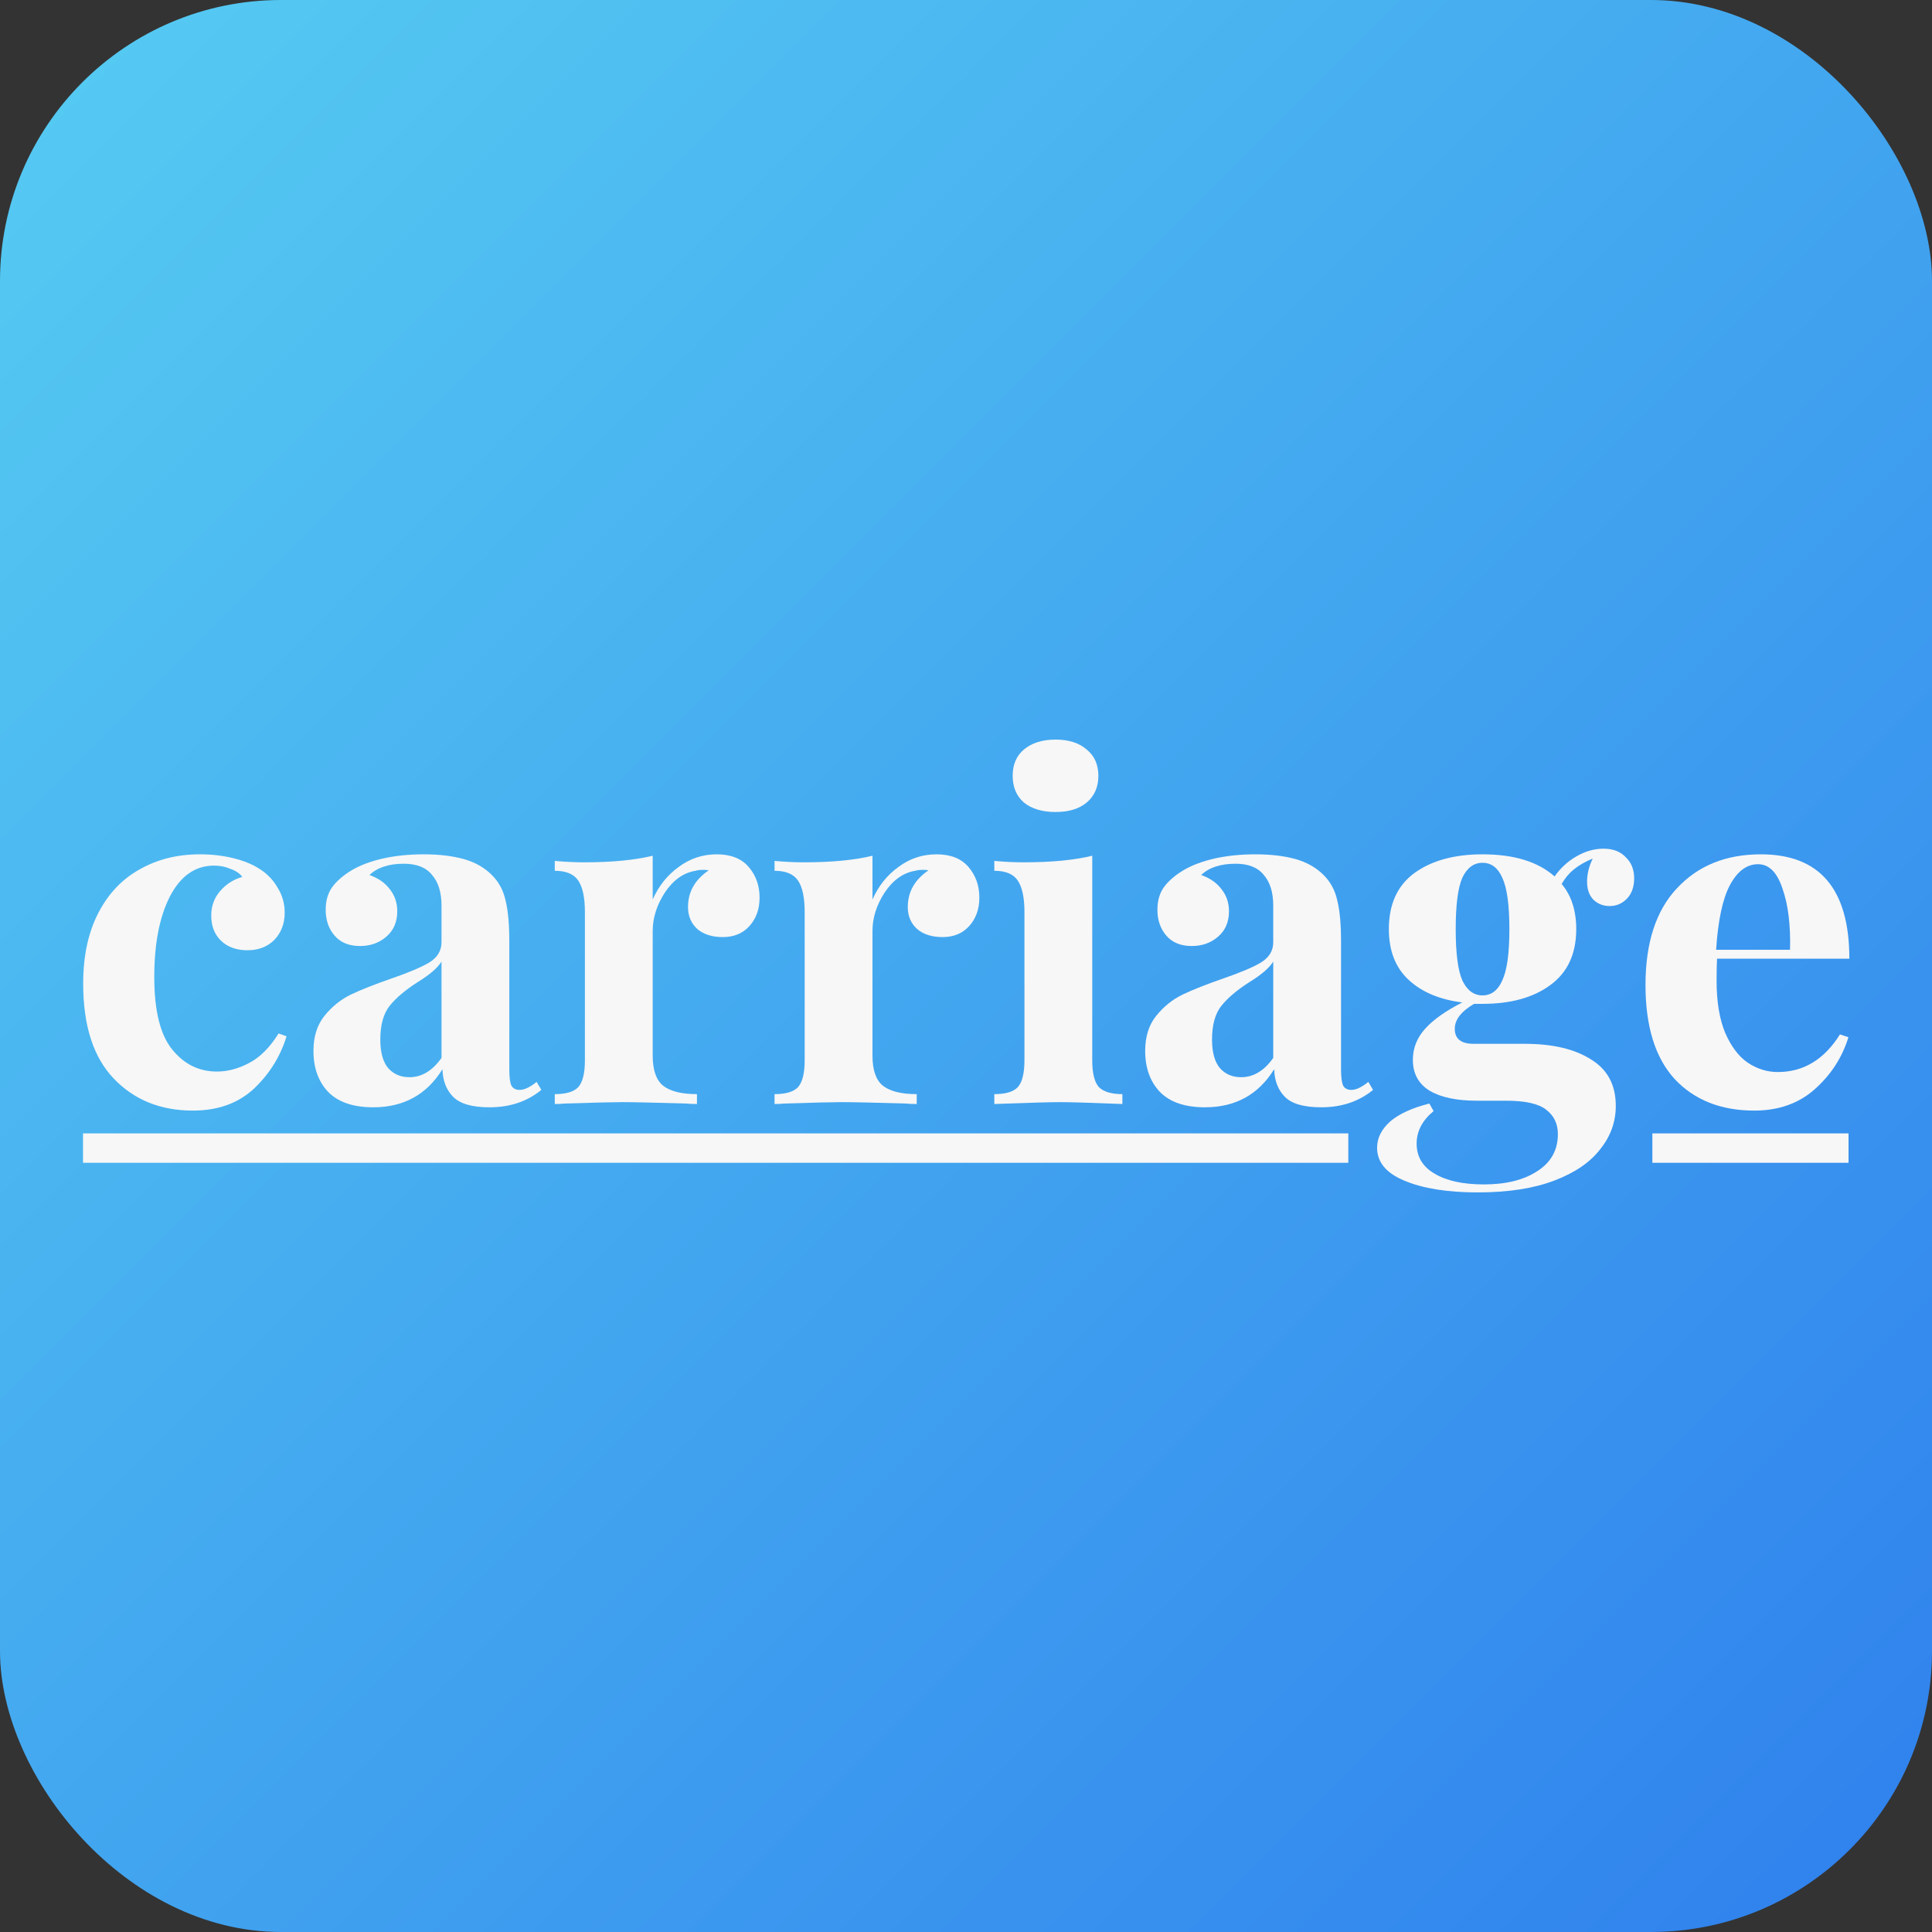 <svg width="550" height="550" viewBox="0 0 550 550" fill="none" xmlns="http://www.w3.org/2000/svg">
<rect x="0" y="0" width="550" height="550" fill="#333333" stroke="none"/>
<rect width="550" height="550" rx="80" fill="url(#paint0_linear)"/>
<path d="M56.92 243.208C60.226 243.208 63.353 243.565 66.302 244.279C69.25 244.993 71.707 245.975 73.673 247.224C75.996 248.652 77.783 250.481 79.034 252.712C80.375 254.854 81.045 257.219 81.045 259.807C81.045 262.93 80.062 265.518 78.096 267.571C76.13 269.534 73.584 270.516 70.457 270.516C67.329 270.516 64.827 269.623 62.951 267.839C61.075 266.054 60.136 263.644 60.136 260.61C60.136 257.933 60.985 255.613 62.683 253.649C64.38 251.686 66.48 250.348 68.982 249.634C68.267 248.652 67.15 247.894 65.632 247.358C64.202 246.733 62.638 246.421 60.941 246.421C55.579 246.421 51.38 249.366 48.342 255.256C45.393 261.056 43.919 268.686 43.919 278.146C43.919 287.694 45.617 294.566 49.012 298.76C52.407 302.954 56.651 305.051 61.745 305.051C64.783 305.051 67.821 304.248 70.859 302.642C73.986 301.036 76.8 298.225 79.302 294.209L81.581 295.012C79.794 300.812 76.666 305.81 72.199 310.004C67.731 314.109 61.968 316.162 54.909 316.162C45.706 316.162 38.2 313.128 32.392 307.059C26.584 300.991 23.68 291.978 23.68 280.02C23.68 272.167 25.11 265.474 27.969 259.941C30.829 254.408 34.76 250.258 39.764 247.492C44.768 244.636 50.486 243.208 56.92 243.208Z" fill="#F7F7F7"/>
<path d="M106.255 315.225C100.536 315.225 96.247 313.752 93.388 310.807C90.618 307.862 89.233 303.98 89.233 299.162C89.233 295.146 90.261 291.844 92.316 289.256C94.46 286.579 97.007 284.526 99.955 283.098C102.993 281.671 106.836 280.154 111.482 278.547C116.396 276.852 119.97 275.335 122.204 273.996C124.527 272.568 125.689 270.65 125.689 268.24V257.799C125.689 254.051 124.795 251.151 123.008 249.098C121.311 246.957 118.63 245.886 114.967 245.886C110.678 245.886 107.416 246.957 105.183 249.098C107.684 249.991 109.605 251.329 110.946 253.114C112.375 254.899 113.09 256.996 113.09 259.405C113.09 262.44 112.063 264.849 110.008 266.634C107.952 268.419 105.451 269.311 102.502 269.311C99.375 269.311 96.962 268.329 95.264 266.366C93.567 264.403 92.718 261.949 92.718 259.004C92.718 256.505 93.299 254.408 94.46 252.712C95.711 250.928 97.588 249.277 100.089 247.76C102.502 246.332 105.451 245.216 108.935 244.413C112.509 243.61 116.396 243.208 120.596 243.208C124.974 243.208 128.772 243.655 131.988 244.547C135.205 245.439 137.886 246.957 140.03 249.098C141.996 251.062 143.291 253.471 143.917 256.327C144.632 259.182 144.989 263.064 144.989 267.972V304.382C144.989 306.524 145.168 308.041 145.525 308.933C145.972 309.826 146.776 310.272 147.938 310.272C149.278 310.272 150.886 309.513 152.763 307.996L154.103 310.272C150.082 313.574 145.168 315.225 139.36 315.225C134.445 315.225 131.005 314.243 129.04 312.28C127.074 310.316 126.046 307.684 125.957 304.382C121.489 311.61 114.922 315.225 106.255 315.225ZM116.575 306.658C120.06 306.658 123.098 304.828 125.689 301.169V273.728C124.617 275.513 122.338 277.476 118.853 279.618C115.369 281.849 112.733 284.08 110.946 286.311C109.159 288.542 108.265 291.755 108.265 295.949C108.265 299.608 109.025 302.33 110.544 304.114C112.063 305.81 114.073 306.658 116.575 306.658Z" fill="#F7F7F7"/>
<path d="M204.039 243.208C208.06 243.208 211.098 244.413 213.153 246.823C215.208 249.232 216.236 252.132 216.236 255.524C216.236 258.825 215.253 261.547 213.287 263.689C211.411 265.741 208.909 266.768 205.782 266.768C202.744 266.768 200.331 266.009 198.544 264.492C196.757 262.886 195.863 260.789 195.863 258.201C195.863 253.917 197.829 250.437 201.761 247.76C201.403 247.67 200.867 247.626 200.152 247.626C199.259 247.626 198.544 247.715 198.008 247.894C194.613 248.429 191.709 250.481 189.296 254.051C186.973 257.621 185.811 261.279 185.811 265.027V300.5C185.811 304.605 186.794 307.461 188.76 309.067C190.815 310.673 194.032 311.477 198.41 311.477V314.288C197.159 314.288 196.132 314.243 195.327 314.154C186.213 313.886 180.137 313.752 177.099 313.752C174.687 313.752 169.192 313.886 160.614 314.154C159.899 314.243 159.006 314.288 157.933 314.288V311.477C161.15 311.477 163.384 310.807 164.635 309.469C165.886 308.041 166.511 305.498 166.511 301.839V259.673C166.511 255.568 165.886 252.579 164.635 250.705C163.384 248.831 161.15 247.894 157.933 247.894V245.083C160.793 245.35 163.563 245.484 166.243 245.484C174.195 245.484 180.718 244.859 185.811 243.61V256.059C187.509 252.222 189.966 249.143 193.183 246.823C196.4 244.413 200.018 243.208 204.039 243.208Z" fill="#F7F7F7"/>
<path d="M266.603 243.208C270.624 243.208 273.662 244.413 275.717 246.823C277.773 249.232 278.8 252.132 278.8 255.524C278.8 258.825 277.817 261.547 275.851 263.689C273.975 265.741 271.473 266.768 268.346 266.768C265.308 266.768 262.895 266.009 261.108 264.492C259.321 262.886 258.428 260.789 258.428 258.201C258.428 253.917 260.393 250.437 264.325 247.76C263.968 247.67 263.431 247.626 262.717 247.626C261.823 247.626 261.108 247.715 260.572 247.894C257.177 248.429 254.273 250.481 251.86 254.051C249.537 257.621 248.376 261.279 248.376 265.027V300.5C248.376 304.605 249.358 307.461 251.324 309.067C253.379 310.673 256.596 311.477 260.974 311.477V314.288C259.723 314.288 258.696 314.243 257.892 314.154C248.778 313.886 242.702 313.752 239.664 313.752C237.251 313.752 231.756 313.886 223.178 314.154C222.463 314.243 221.57 314.288 220.498 314.288V311.477C223.714 311.477 225.948 310.807 227.199 309.469C228.45 308.041 229.075 305.498 229.075 301.839V259.673C229.075 255.568 228.45 252.579 227.199 250.705C225.948 248.831 223.714 247.894 220.498 247.894V245.083C223.357 245.35 226.127 245.484 228.807 245.484C236.76 245.484 243.282 244.859 248.376 243.61V256.059C250.073 252.222 252.53 249.143 255.747 246.823C258.964 244.413 262.583 243.208 266.603 243.208Z" fill="#F7F7F7"/>
<path d="M300.486 210.547C304.238 210.547 307.187 211.484 309.331 213.358C311.565 215.143 312.682 217.641 312.682 220.854C312.682 224.067 311.565 226.61 309.331 228.484C307.187 230.269 304.238 231.161 300.486 231.161C296.733 231.161 293.739 230.269 291.506 228.484C289.361 226.61 288.289 224.067 288.289 220.854C288.289 217.641 289.361 215.143 291.506 213.358C293.739 211.484 296.733 210.547 300.486 210.547ZM310.94 301.839C310.94 305.498 311.565 308.041 312.816 309.469C314.156 310.807 316.39 311.477 319.518 311.477V314.288C310.582 313.931 304.64 313.752 301.692 313.752C298.922 313.752 292.712 313.931 283.062 314.288V311.477C286.278 311.477 288.512 310.807 289.763 309.469C291.014 308.041 291.64 305.498 291.64 301.839V259.673C291.64 255.568 291.014 252.579 289.763 250.705C288.512 248.831 286.278 247.894 283.062 247.894V245.083C285.921 245.35 288.691 245.484 291.372 245.484C299.324 245.484 305.847 244.859 310.94 243.61V301.839Z" fill="#F7F7F7"/>
<path d="M343.03 315.225C337.312 315.225 333.023 313.752 330.163 310.807C327.394 307.862 326.009 303.98 326.009 299.162C326.009 295.146 327.036 291.844 329.091 289.256C331.236 286.579 333.782 284.526 336.731 283.098C339.769 281.671 343.611 280.154 348.257 278.547C353.172 276.852 356.746 275.335 358.98 273.996C361.303 272.568 362.464 270.65 362.464 268.24V257.799C362.464 254.051 361.571 251.151 359.784 249.098C358.086 246.957 355.406 245.886 351.742 245.886C347.453 245.886 344.192 246.957 341.958 249.098C344.46 249.991 346.381 251.329 347.721 253.114C349.151 254.899 349.866 256.996 349.866 259.405C349.866 262.44 348.838 264.849 346.783 266.634C344.728 268.419 342.226 269.311 339.277 269.311C336.15 269.311 333.738 268.329 332.04 266.366C330.342 264.403 329.493 261.949 329.493 259.004C329.493 256.505 330.074 254.408 331.236 252.712C332.487 250.928 334.363 249.277 336.865 247.76C339.277 246.332 342.226 245.216 345.711 244.413C349.285 243.61 353.172 243.208 357.371 243.208C361.75 243.208 365.547 243.655 368.764 244.547C371.98 245.439 374.661 246.957 376.805 249.098C378.771 251.062 380.067 253.471 380.692 256.327C381.407 259.182 381.765 263.064 381.765 267.972V304.382C381.765 306.524 381.943 308.041 382.301 308.933C382.747 309.826 383.552 310.272 384.713 310.272C386.053 310.272 387.662 309.513 389.538 307.996L390.878 310.272C386.858 313.574 381.943 315.225 376.135 315.225C371.221 315.225 367.781 314.243 365.815 312.28C363.849 310.316 362.822 307.684 362.732 304.382C358.265 311.61 351.697 315.225 343.03 315.225ZM353.35 306.658C356.835 306.658 359.873 304.828 362.464 301.169V273.728C361.392 275.513 359.114 277.476 355.629 279.618C352.144 281.849 349.508 284.08 347.721 286.311C345.934 288.542 345.041 291.755 345.041 295.949C345.041 299.608 345.8 302.33 347.319 304.114C348.838 305.81 350.849 306.658 353.35 306.658Z" fill="#F7F7F7"/>
<path d="M458.238 257.933C456.451 257.933 454.932 257.353 453.681 256.193C452.431 254.943 451.805 253.203 451.805 250.972C451.805 248.831 452.341 246.644 453.413 244.413C451.269 245.306 449.482 246.332 448.052 247.492C446.712 248.563 445.55 249.946 444.567 251.642C447.337 254.943 448.722 259.227 448.722 264.492C448.722 271.542 446.265 276.852 441.351 280.421C436.526 283.991 430.092 285.776 422.051 285.776H419.638C415.975 287.917 414.143 290.282 414.143 292.87C414.143 295.726 415.93 297.154 419.504 297.154H434.113C441.976 297.154 448.231 298.626 452.877 301.571C457.613 304.427 459.981 308.844 459.981 314.823C459.981 319.374 458.507 323.479 455.558 327.138C452.699 330.886 448.32 333.876 442.423 336.107C436.526 338.338 429.288 339.453 420.71 339.453C412.043 339.453 405.074 338.338 399.802 336.107C394.619 333.965 392.028 330.842 392.028 326.737C392.028 323.97 393.279 321.471 395.781 319.24C398.283 317.099 401.991 315.403 406.905 314.154L408.112 316.296C404.895 318.973 403.287 322.051 403.287 325.532C403.287 329.28 404.984 332.135 408.38 334.099C411.775 336.151 416.466 337.178 422.453 337.178C428.707 337.178 433.756 335.928 437.598 333.429C441.529 330.931 443.495 327.406 443.495 322.855C443.495 319.91 442.378 317.589 440.145 315.894C438 314.198 434.203 313.351 428.752 313.351H420.442C414.724 313.351 410.256 312.414 407.039 310.54C403.823 308.576 402.214 305.631 402.214 301.705C402.214 298.403 403.376 295.458 405.699 292.87C408.022 290.282 411.552 287.784 416.287 285.374C409.854 284.571 404.761 282.429 401.008 278.949C397.255 275.469 395.379 270.65 395.379 264.492C395.379 257.442 397.791 252.132 402.616 248.563C407.531 244.993 414.009 243.208 422.051 243.208C430.986 243.208 437.821 245.306 442.557 249.5C444.255 247.09 446.355 245.172 448.856 243.744C451.358 242.316 453.905 241.602 456.496 241.602C459.177 241.602 461.276 242.405 462.795 244.012C464.404 245.529 465.208 247.537 465.208 250.035C465.208 252.534 464.493 254.497 463.063 255.925C461.723 257.264 460.115 257.933 458.238 257.933ZM422.051 283.366C424.553 283.366 426.429 281.938 427.68 279.083C429.02 276.227 429.69 271.363 429.69 264.492C429.69 257.621 429.02 252.757 427.68 249.901C426.429 247.046 424.553 245.618 422.051 245.618C419.549 245.618 417.628 247.046 416.287 249.901C415.036 252.757 414.411 257.621 414.411 264.492C414.411 271.363 415.036 276.227 416.287 279.083C417.628 281.938 419.549 283.366 422.051 283.366Z" fill="#F7F7F7"/>
<path d="M506.101 305.185C513.428 305.185 519.326 301.616 523.793 294.476L526.206 295.28C524.419 301.08 521.202 306.033 516.556 310.138C511.999 314.154 506.28 316.162 499.4 316.162C489.929 316.162 482.378 313.172 476.749 307.193C471.209 301.125 468.439 292.201 468.439 280.421C468.439 268.374 471.433 259.182 477.419 252.846C483.406 246.421 491.358 243.208 501.276 243.208C518.075 243.208 526.474 253.114 526.474 272.925H488.812C488.722 274.264 488.678 276.361 488.678 279.217C488.678 285.106 489.482 290.015 491.09 293.941C492.788 297.868 494.932 300.723 497.524 302.508C500.204 304.293 503.063 305.185 506.101 305.185ZM500.472 246.02C497.255 246.02 494.575 248.027 492.43 252.043C490.375 255.97 489.08 262.083 488.544 270.382H509.586C509.765 263.332 509.05 257.531 507.442 252.98C505.923 248.34 503.599 246.02 500.472 246.02Z" fill="#F7F7F7"/>
<path d="M470.395 322.654H526.241V331.02H470.395V322.654Z" fill="#F7F7F7"/>
<path d="M23.633 322.654H383.835V331.02H23.633V322.654Z" fill="#F7F7F7"/>
<defs>
<linearGradient id="paint0_linear" x1="0" y1="0" x2="550" y2="550" gradientUnits="userSpaceOnUse">
<stop stop-color="#56CCF2"/>
<stop offset="1" stop-color="#2F80ED"/>
</linearGradient>
</defs>
</svg>
